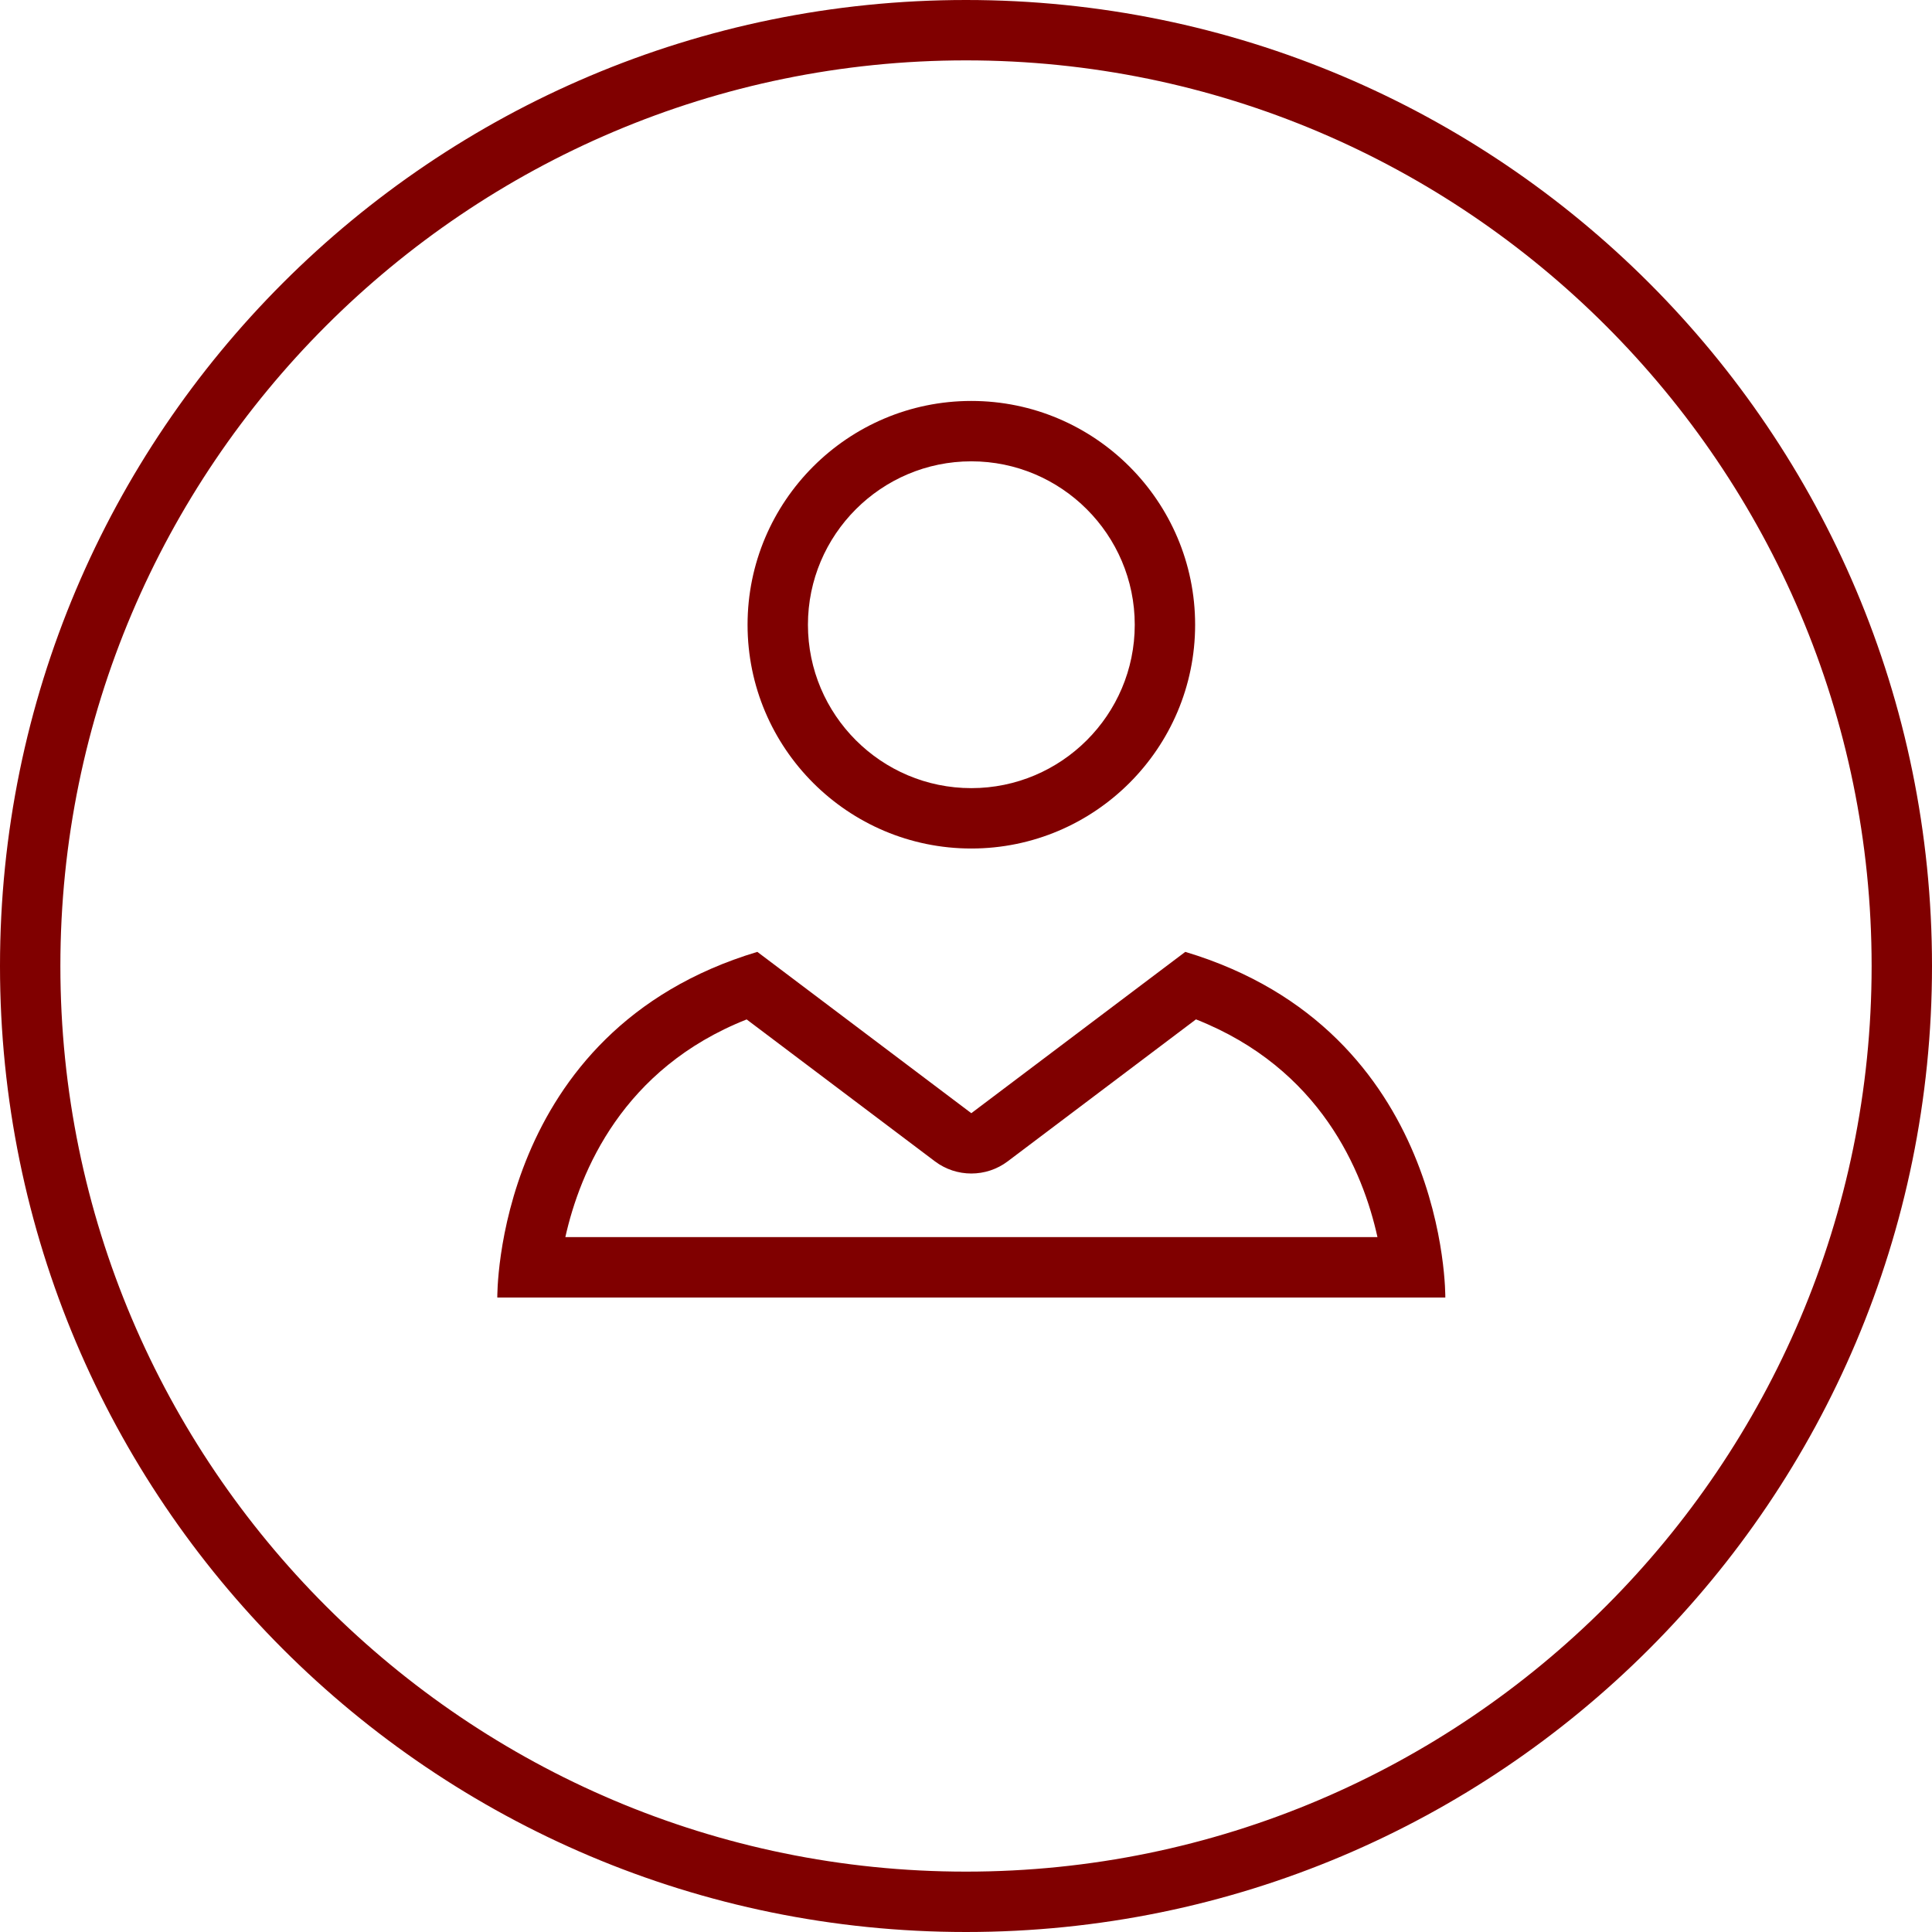 <?xml version="1.0" encoding="iso-8859-1"?>
<!-- Uploaded to: SVG Repo, www.svgrepo.com, Generator: SVG Repo Mixer Tools -->
<svg fill="maroon" height="800px" width="800px" version="1.1" id="Layer_1" xmlns="http://www.w3.org/2000/svg" xmlns:xlink="http://www.w3.org/1999/xlink" 
	 viewBox="0 0 512 512" xml:space="preserve">
<g>
	<g>
		<path d="M256,0C114.608,0,0,114.608,0,256s114.608,256,256,256s256-114.608,256-256S397.392,0,256,0z M256,496
			C123.664,496,16,388.336,16,256S123.664,16,256,16s240,107.664,240,240S388.336,496,256,496z"/>
	</g>
</g>
<g>
	<g>
		<path d="M257.408,106.256c-32.704,0-59.296,26.608-59.296,59.312s26.592,59.296,59.296,59.296
			c32.704,0,59.312-26.592,59.312-59.296C316.72,132.864,290.112,106.256,257.408,106.256z M257.408,208.864
			c-23.872,0-43.296-19.424-43.296-43.296s19.424-43.312,43.296-43.312s43.312,19.44,43.312,43.312S281.28,208.864,257.408,208.864z
			"/>
	</g>
</g>
<g>
	<g>
		<path d="M314.112,252.256l-56.704,42.752l-56.704-42.752c-69.792,20.944-68.912,91.6-68.912,91.6h125.616h125.616
			C383.024,343.856,383.904,273.2,314.112,252.256z M257.392,327.84H149.824c3.888-17.408,15.2-44.688,48.048-57.68l49.904,37.616
			c2.848,2.144,6.24,3.216,9.632,3.216c3.392,0,6.784-1.072,9.632-3.216l49.904-37.632c33.008,13.024,44.256,40.272,48.096,57.696
			H257.392z"/>
	</g>
</g>
</svg>